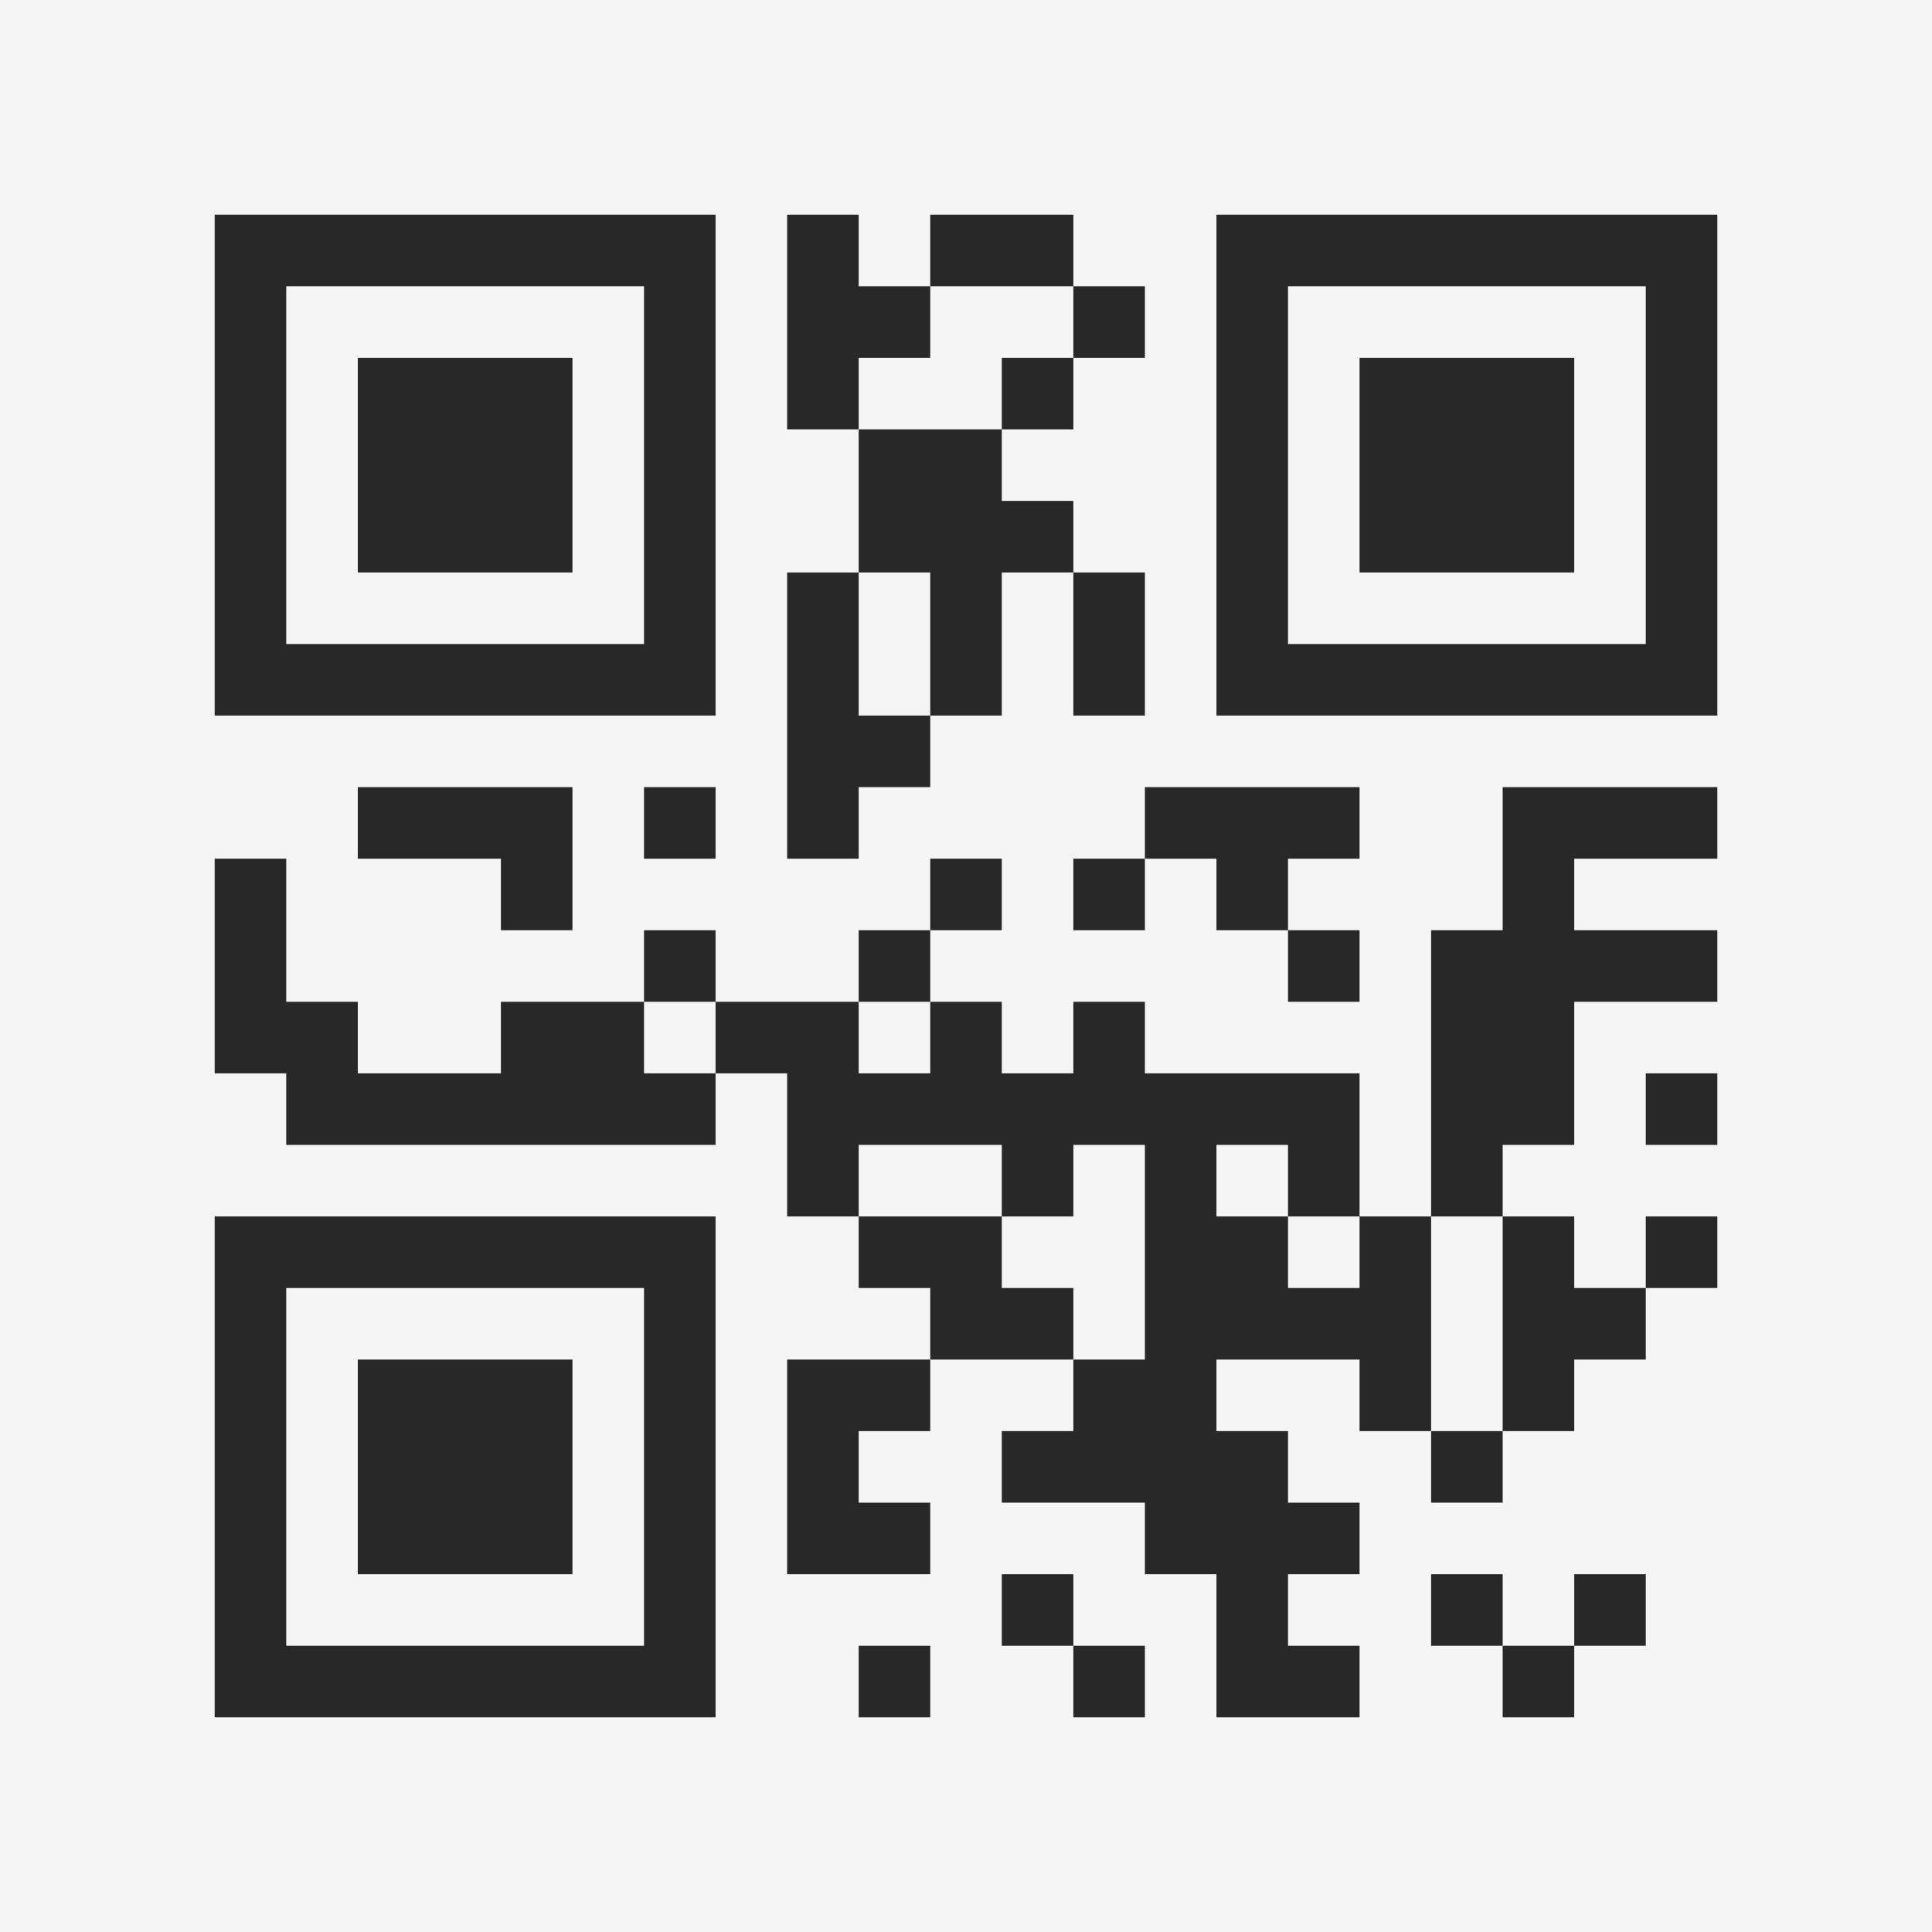 <?xml version="1.0" encoding="UTF-8"?>
<svg xmlns="http://www.w3.org/2000/svg" version="1.1" width="400" height="400" viewBox="0 0 400 400"><rect x="0" y="0" width="400" height="400" fill="#f5f5f5"/><g transform="scale(14.815)"><g transform="translate(3,3)"><path fill-rule="evenodd" d="M8 0L8 3L9 3L9 5L8 5L8 9L9 9L9 8L10 8L10 7L11 7L11 5L12 5L12 7L13 7L13 5L12 5L12 4L11 4L11 3L12 3L12 2L13 2L13 1L12 1L12 0L10 0L10 1L9 1L9 0ZM10 1L10 2L9 2L9 3L11 3L11 2L12 2L12 1ZM9 5L9 7L10 7L10 5ZM2 8L2 9L4 9L4 10L5 10L5 8ZM6 8L6 9L7 9L7 8ZM13 8L13 9L12 9L12 10L13 10L13 9L14 9L14 10L15 10L15 11L16 11L16 10L15 10L15 9L16 9L16 8ZM18 8L18 10L17 10L17 14L16 14L16 12L13 12L13 11L12 11L12 12L11 12L11 11L10 11L10 10L11 10L11 9L10 9L10 10L9 10L9 11L7 11L7 10L6 10L6 11L4 11L4 12L2 12L2 11L1 11L1 9L0 9L0 12L1 12L1 13L7 13L7 12L8 12L8 14L9 14L9 15L10 15L10 16L8 16L8 19L10 19L10 18L9 18L9 17L10 17L10 16L12 16L12 17L11 17L11 18L13 18L13 19L14 19L14 21L16 21L16 20L15 20L15 19L16 19L16 18L15 18L15 17L14 17L14 16L16 16L16 17L17 17L17 18L18 18L18 17L19 17L19 16L20 16L20 15L21 15L21 14L20 14L20 15L19 15L19 14L18 14L18 13L19 13L19 11L21 11L21 10L19 10L19 9L21 9L21 8ZM6 11L6 12L7 12L7 11ZM9 11L9 12L10 12L10 11ZM20 12L20 13L21 13L21 12ZM9 13L9 14L11 14L11 15L12 15L12 16L13 16L13 13L12 13L12 14L11 14L11 13ZM14 13L14 14L15 14L15 15L16 15L16 14L15 14L15 13ZM17 14L17 17L18 17L18 14ZM11 19L11 20L12 20L12 21L13 21L13 20L12 20L12 19ZM17 19L17 20L18 20L18 21L19 21L19 20L20 20L20 19L19 19L19 20L18 20L18 19ZM9 20L9 21L10 21L10 20ZM0 0L0 7L7 7L7 0ZM1 1L1 6L6 6L6 1ZM2 2L2 5L5 5L5 2ZM14 0L14 7L21 7L21 0ZM15 1L15 6L20 6L20 1ZM16 2L16 5L19 5L19 2ZM0 14L0 21L7 21L7 14ZM1 15L1 20L6 20L6 15ZM2 16L2 19L5 19L5 16Z" fill="#282828"/></g></g></svg>
